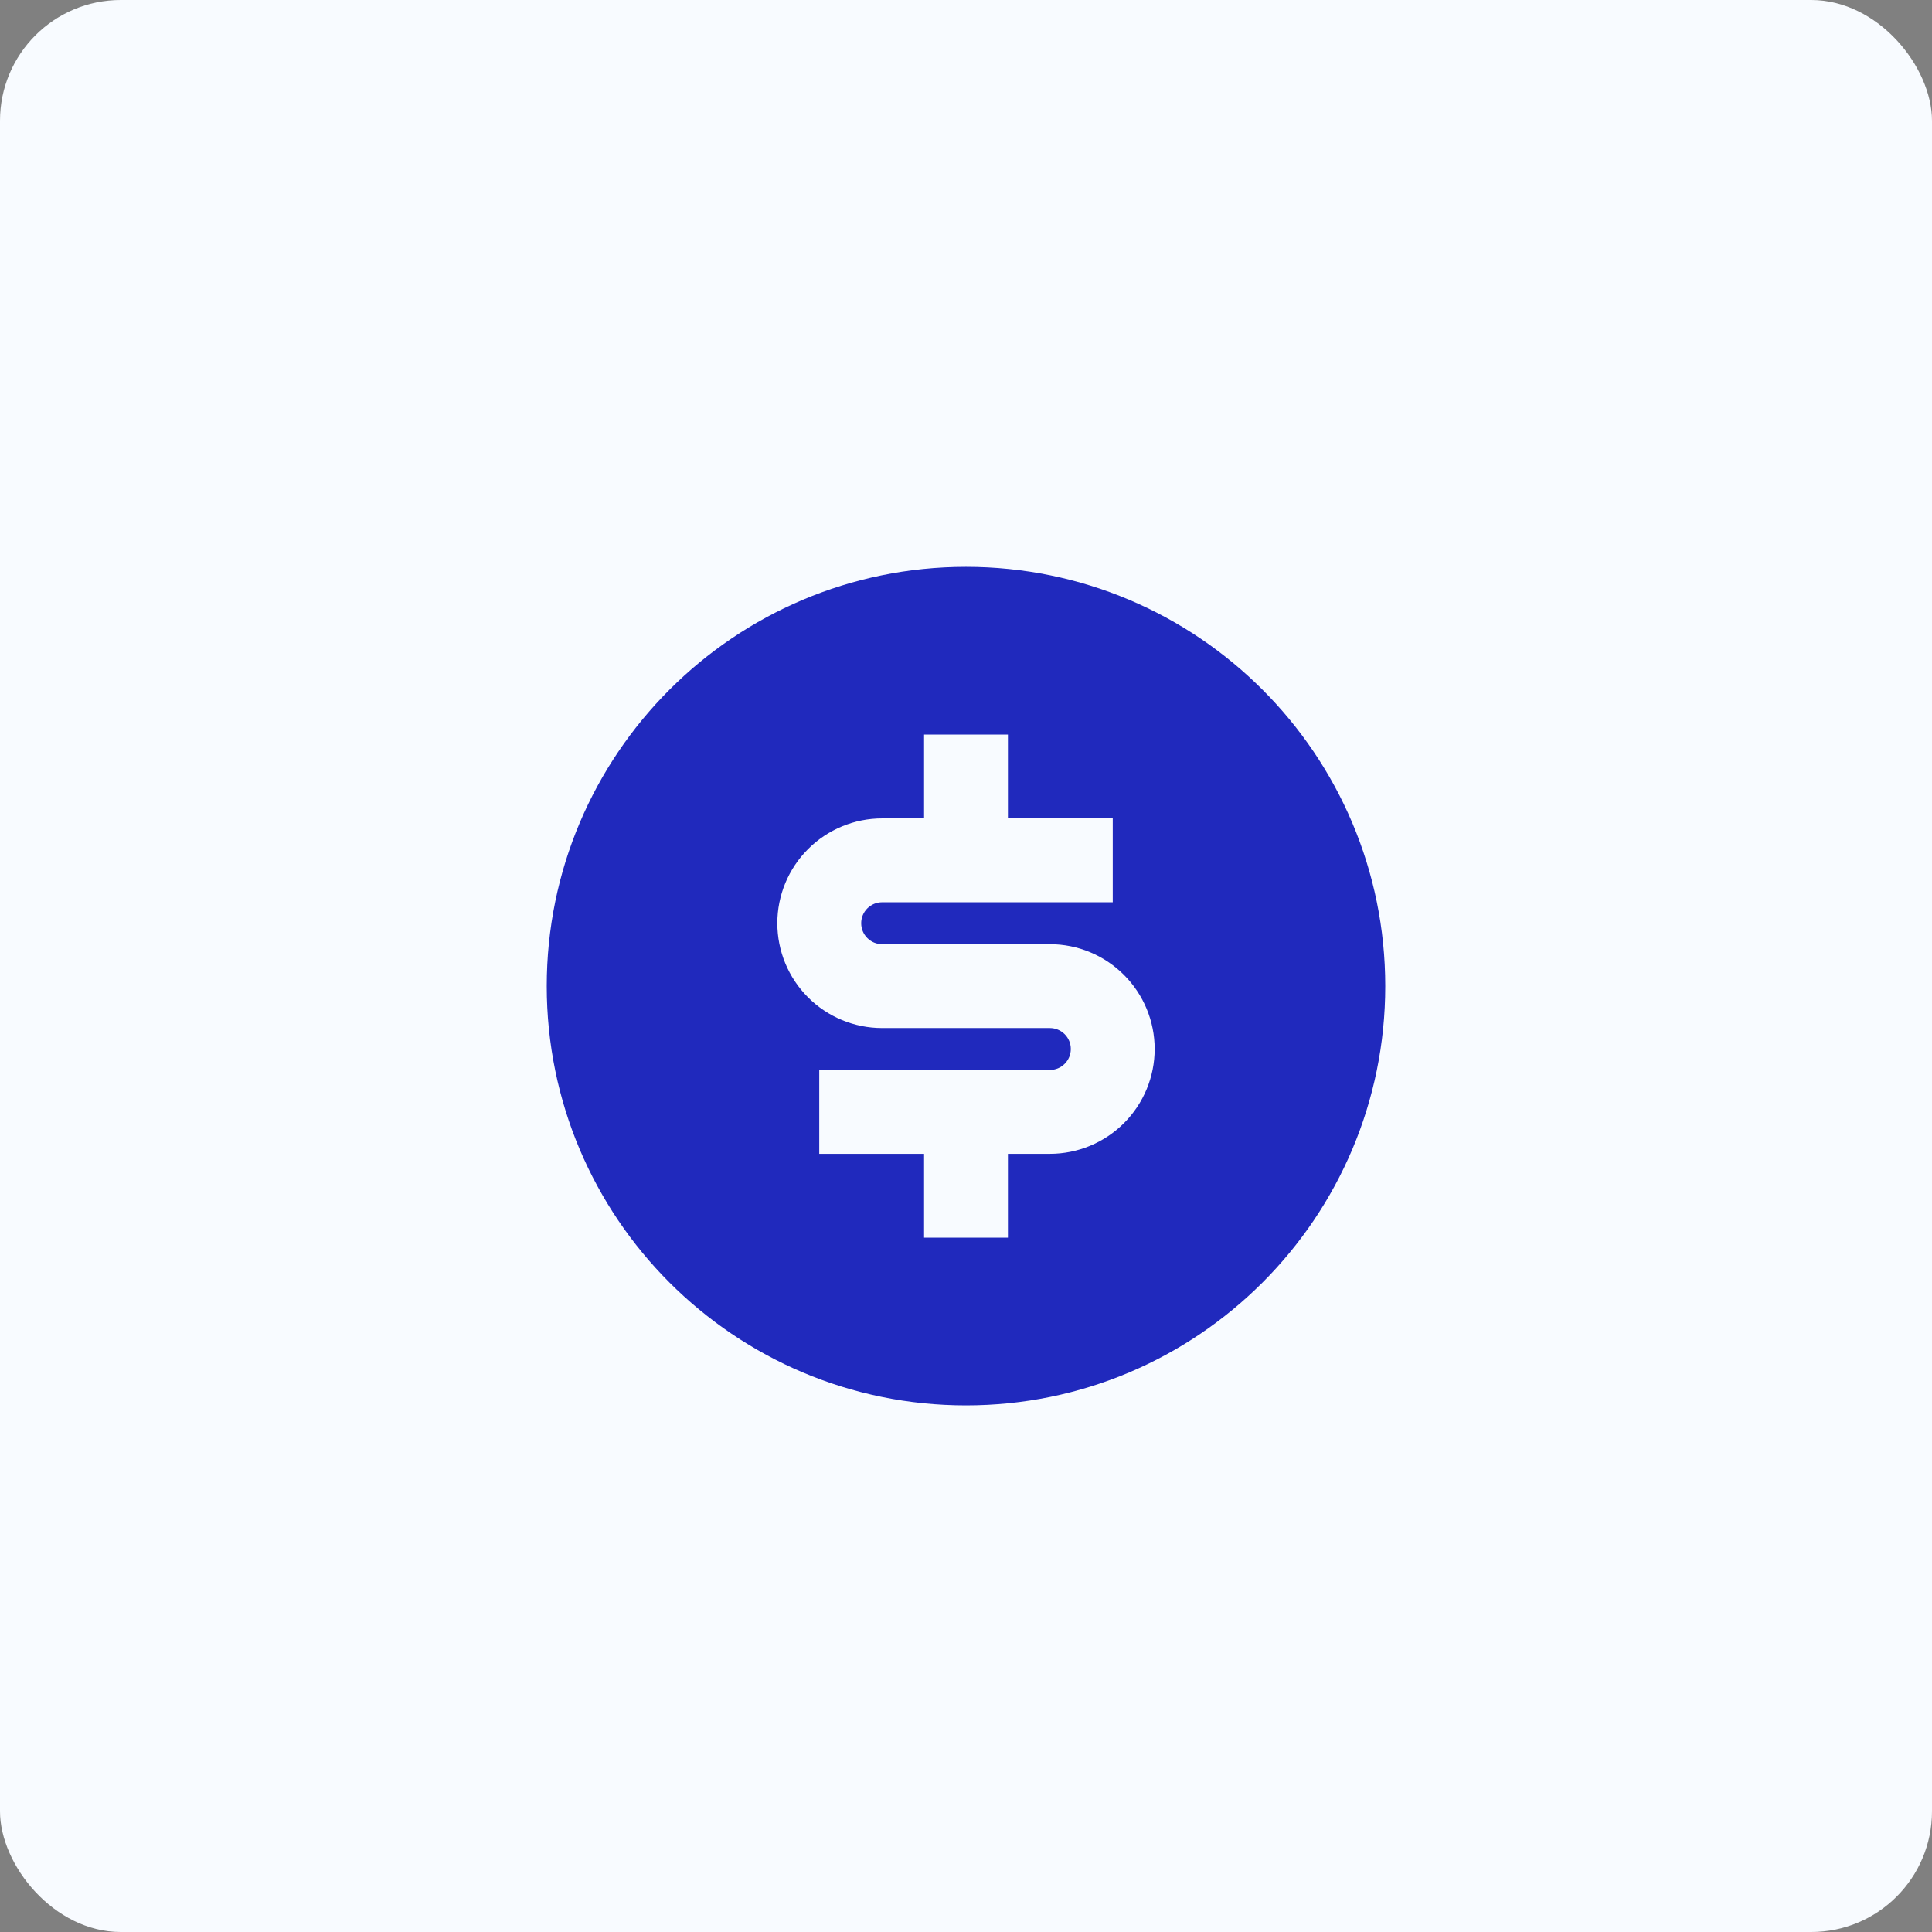 <svg width="96" height="96" viewBox="0 0 96 96" fill="none" xmlns="http://www.w3.org/2000/svg">
<rect x="0" y="0" width="96" height="96" fill="#808080" stroke="none"/>
<rect width="96" height="96" rx="6" fill="#F8FBFF"/>
<path d="M48 69.833C36.494 69.833 27.167 60.506 27.167 49C27.167 37.494 36.494 28.166 48 28.166C59.506 28.166 68.833 37.494 68.833 49C68.833 60.506 59.506 69.833 48 69.833ZM40.708 53.166V57.333H45.917V61.5H50.083V57.333H52.167C53.548 57.333 54.873 56.784 55.849 55.808C56.826 54.831 57.375 53.506 57.375 52.125C57.375 50.743 56.826 49.419 55.849 48.442C54.873 47.465 53.548 46.916 52.167 46.916H43.833C43.557 46.916 43.292 46.807 43.097 46.611C42.901 46.416 42.792 46.151 42.792 45.875C42.792 45.599 42.901 45.334 43.097 45.138C43.292 44.943 43.557 44.833 43.833 44.833H55.292V40.666H50.083V36.5H45.917V40.666H43.833C42.452 40.666 41.127 41.215 40.151 42.192C39.174 43.169 38.625 44.493 38.625 45.875C38.625 47.256 39.174 48.581 40.151 49.558C41.127 50.534 42.452 51.083 43.833 51.083H52.167C52.443 51.083 52.708 51.193 52.903 51.388C53.099 51.584 53.208 51.849 53.208 52.125C53.208 52.401 53.099 52.666 52.903 52.861C52.708 53.057 52.443 53.166 52.167 53.166H40.708Z" fill="#2029BD"/>
</svg>
